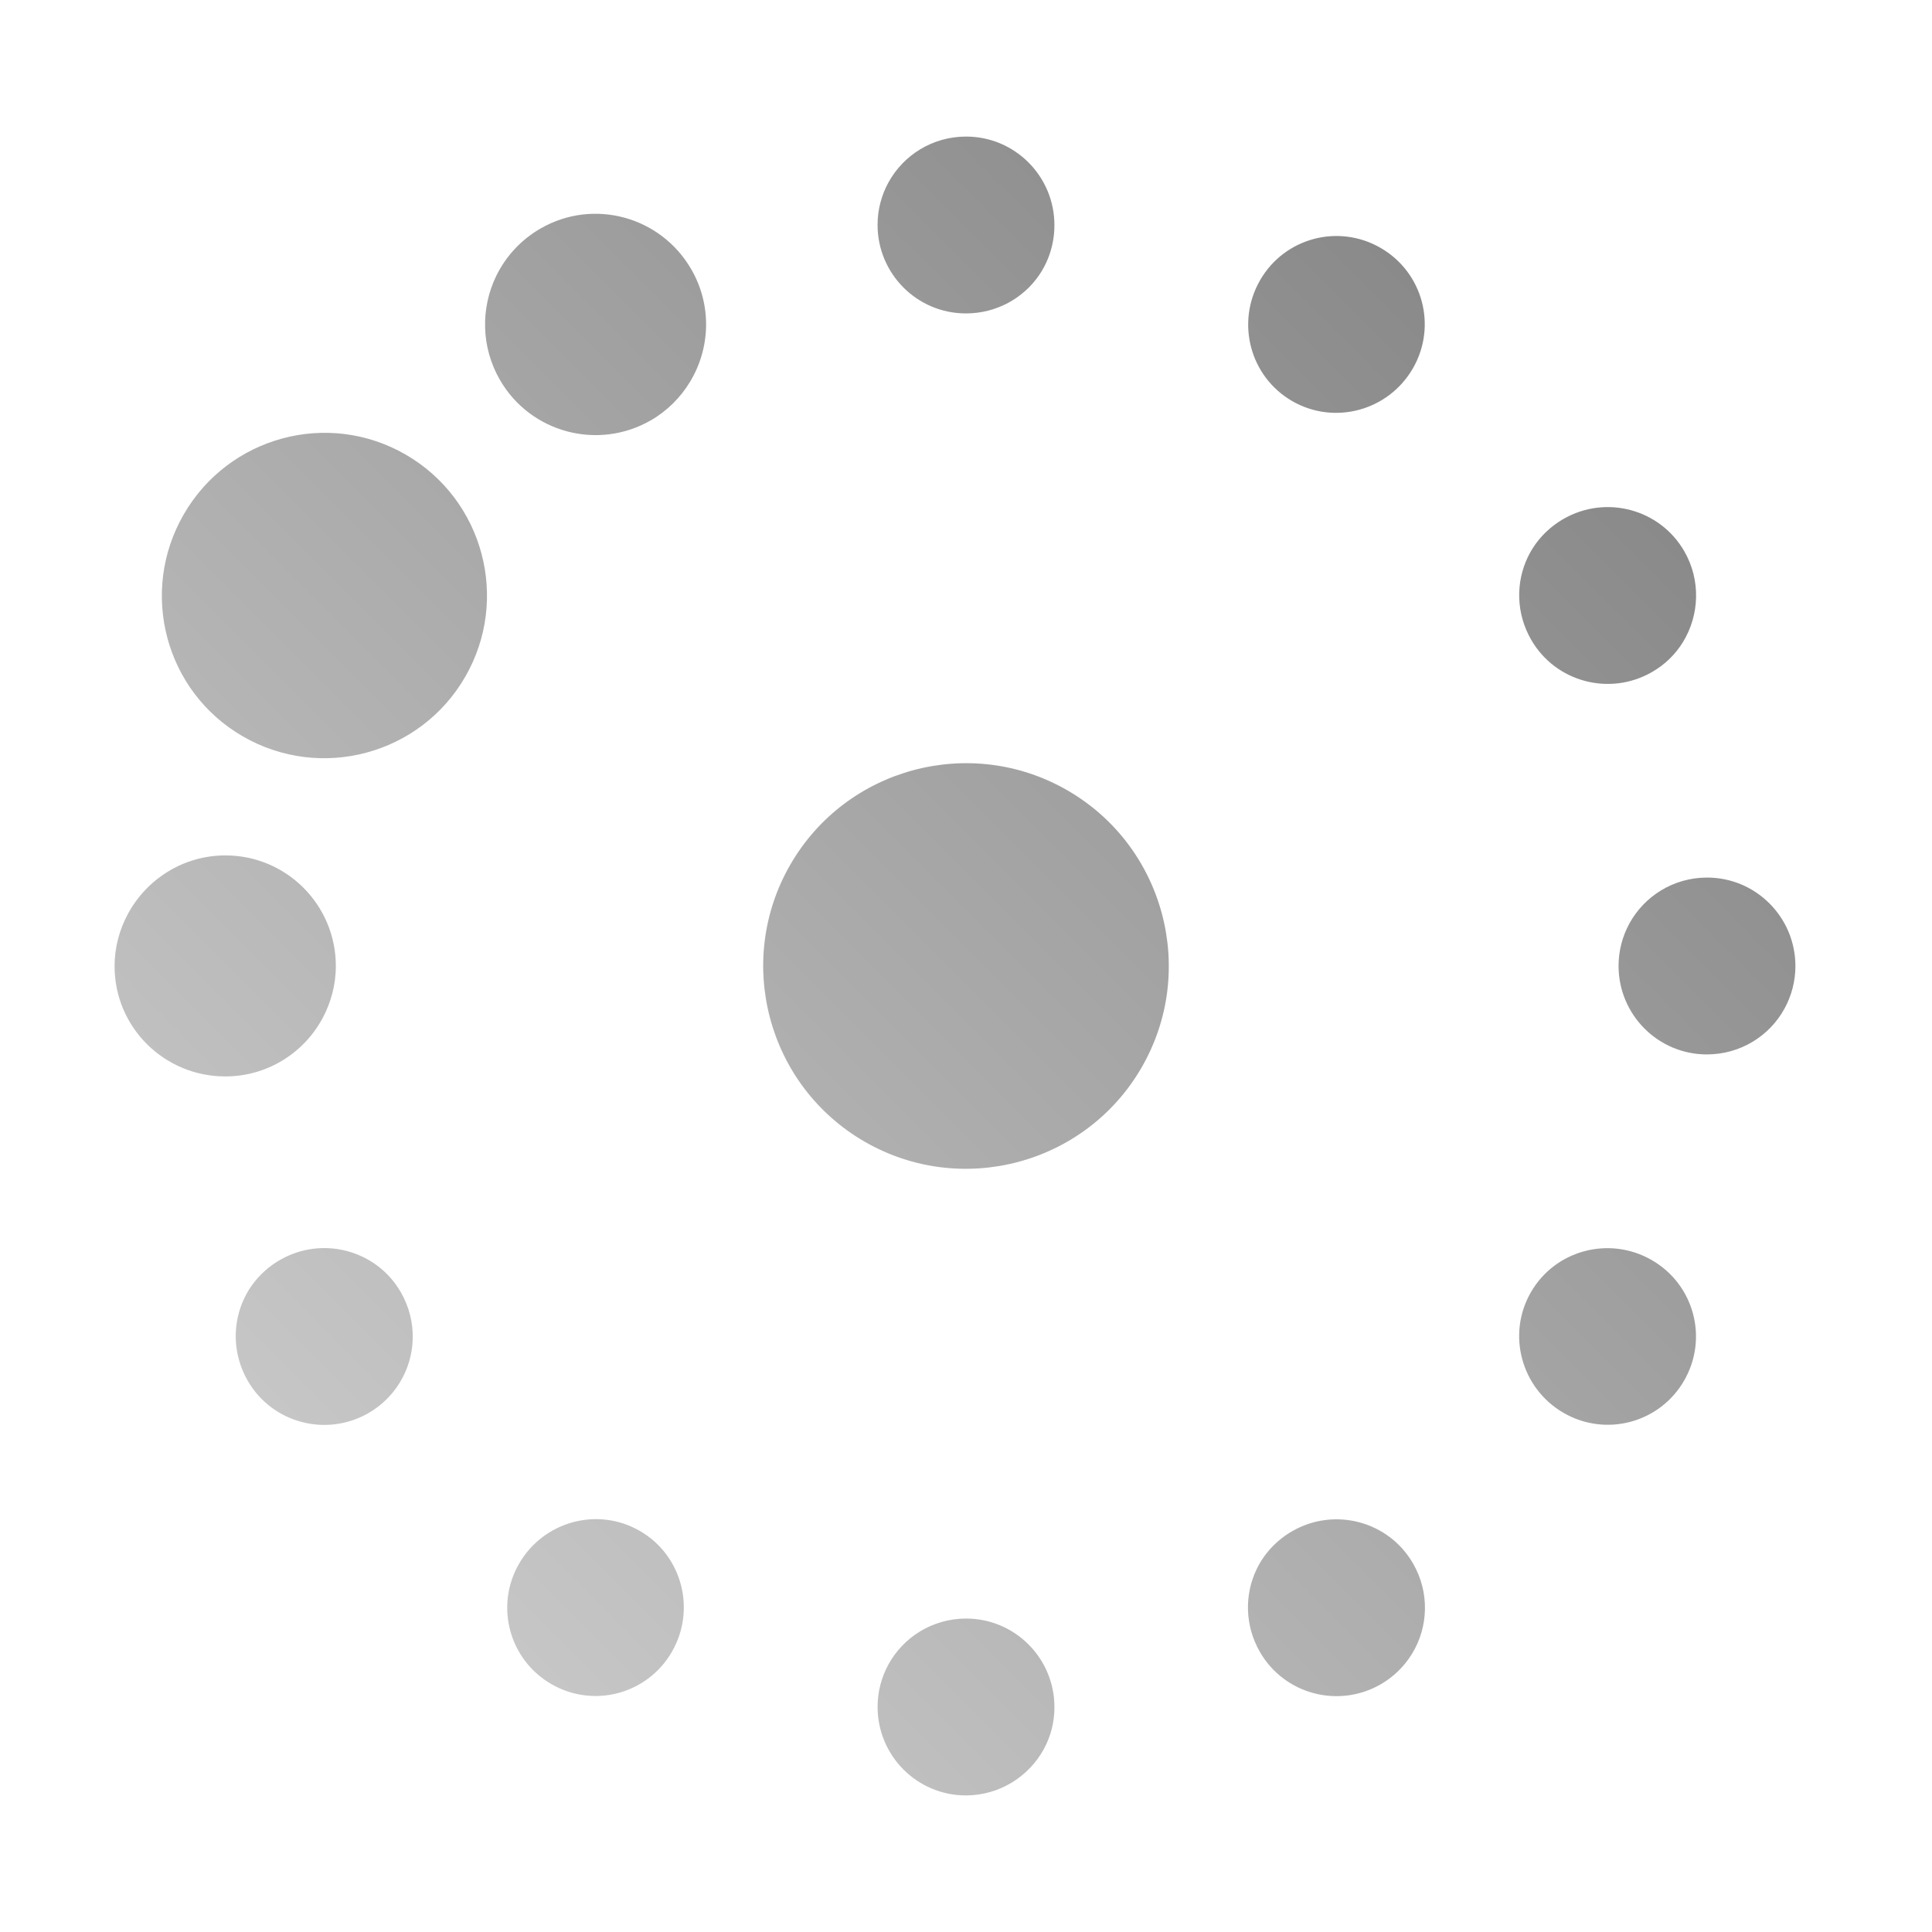 <?xml version="1.0" encoding="UTF-8" standalone="no"?>
<svg xmlns:dc="http://purl.org/dc/elements/1.1/"
     xmlns:cc="http://creativecommons.org/ns#"
     xmlns:rdf="http://www.w3.org/1999/02/22-rdf-syntax-ns#"
     xmlns:svg="http://www.w3.org/2000/svg"
     xmlns="http://www.w3.org/2000/svg"
     xmlns:xlink="http://www.w3.org/1999/xlink"
     width="64" height="64" viewBox="0 0 128 128" version="1.1">
    <title>Wireless Connection Stage 3 - 11</title>
    <desc>This icon is a part of Clarity icon theme for gtk</desc>
    <defs>
        <linearGradient x1="0" y1="128" x2="128" y2="0" id="gradient" gradientUnits="userSpaceOnUse">
            <stop id="start" style="stop-color:#dbdbdb;stop-opacity:1" offset="0" />
            <stop id="stop" style="stop-color:#757575;stop-opacity:1" offset="1" />
        </linearGradient>
    </defs>
    <path d="m 12.174,34.078 c -2.975,5.153 -1.234,11.737 3.919,14.712 5.153,2.975 11.752,1.207 14.727,-3.946 C 33.796,39.691 32.027,33.091 26.874,30.116 21.721,27.141 15.149,28.925 12.174,34.078 z m -3.688,26.45 c -0.566,1.04 -0.895,2.225 -0.895,3.488 6e-7,4.044 3.288,7.3 7.332,7.3 2.78,1.5e-5 5.192,-1.546 6.432,-3.828 0.564,-1.037 0.895,-2.225 0.895,-3.488 -1.1e-5,-4.044 -3.273,-7.327 -7.317,-7.327 -2.78,-10e-7 -5.202,1.566 -6.448,3.855 z M 32.877,18.282 c -1.031,2.122 -1.019,4.7 0.245,6.889 2.022,3.502 6.502,4.694 10.004,2.673 1.094,-0.632 1.957,-1.513 2.573,-2.52 1.357,-2.215 1.489,-5.077 0.099,-7.484 -2.022,-3.502 -6.486,-4.722 -9.988,-2.7 -1.313,0.758 -2.314,1.869 -2.933,3.142 z M 16.199,85.982 c -0.82,1.692 -0.795,3.75 0.216,5.501 1.618,2.802 5.205,3.75 8.006,2.133 0.875,-0.505 1.574,-1.213 2.067,-2.018 1.085,-1.772 1.178,-4.062 0.065,-5.988 -1.618,-2.802 -5.205,-3.75 -8.006,-2.133 -1.051,0.607 -1.857,1.49 -2.348,2.505 z M 58.855,12.099 c -0.452,0.829 -0.714,1.788 -0.714,2.799 -4e-6,3.235 2.615,5.867 5.85,5.867 2.022,-6e-5 3.819,-1.006 4.872,-2.564 0.632,-0.935 0.995,-2.073 0.995,-3.286 -1.6e-5,-3.235 -2.615,-5.867 -5.85,-5.867 -2.224,0 -4.159,1.227 -5.153,3.051 z m -6.492,45.182 c -3.707,6.42 -1.502,14.649 4.918,18.356 6.42,3.707 14.649,1.502 18.356,-4.918 3.707,-6.42 1.502,-14.649 -4.918,-18.356 -6.42,-3.707 -14.649,-1.502 -18.356,4.918 z M 34.392,103.594 c -1.618,2.802 -0.663,6.365 2.139,7.983 2.802,1.618 6.365,0.663 7.983,-2.139 1.618,-2.802 0.678,-6.392 -2.123,-8.01 -2.802,-1.618 -6.381,-0.636 -7.998,2.166 z M 83.486,18.562 c -1.618,2.802 -0.678,6.392 2.123,8.01 2.802,1.618 6.381,0.636 7.998,-2.166 1.618,-2.802 0.663,-6.365 -2.139,-7.983 -2.802,-1.618 -6.365,-0.663 -7.983,2.139 z M 58.856,110.285 c -0.452,0.829 -0.714,1.788 -0.714,2.799 0,3.235 2.615,5.867 5.85,5.867 2.224,5e-5 4.177,-1.252 5.169,-3.078 0.451,-0.83 0.698,-1.761 0.698,-2.772 0,-3.235 -2.615,-5.867 -5.85,-5.867 -2.224,1e-5 -4.159,1.227 -5.153,3.051 z M 101.231,36.889 c -0.82,1.692 -0.795,3.75 0.216,5.501 1.618,2.802 5.205,3.75 8.006,2.133 0.876,-0.506 1.558,-1.185 2.052,-1.991 1.085,-1.772 1.193,-4.089 0.081,-6.015 -1.618,-2.802 -5.205,-3.75 -8.006,-2.133 -1.051,0.607 -1.857,1.49 -2.348,2.505 z M 83.261,103.952 c -0.82,1.692 -0.795,3.75 0.216,5.501 1.618,2.802 5.205,3.75 8.006,2.133 0.876,-0.505 1.574,-1.213 2.067,-2.018 1.085,-1.772 1.178,-4.062 0.065,-5.988 -1.617,-2.801 -5.205,-3.75 -8.006,-2.133 -1.051,0.607 -1.857,1.49 -2.348,2.505 z M 107.948,61.192 c -0.452,0.829 -0.714,1.788 -0.714,2.799 4e-5,3.235 2.615,5.867 5.85,5.867 2.224,2.2e-5 4.161,-1.225 5.153,-3.051 0.451,-0.83 0.714,-1.788 0.714,-2.799 -2e-5,-3.235 -2.615,-5.867 -5.85,-5.867 -2.224,-1e-6 -4.159,1.227 -5.153,3.051 z m -6.52,24.418 c -1.618,2.802 -0.636,6.381 2.166,7.998 2.802,1.618 6.365,0.663 7.983,-2.139 1.618,-2.802 0.663,-6.365 -2.139,-7.983 -2.802,-1.618 -6.392,-0.678 -8.01,2.123 z" style="fill:url(#gradient);fill-opacity:1;stroke:none" />
</svg>